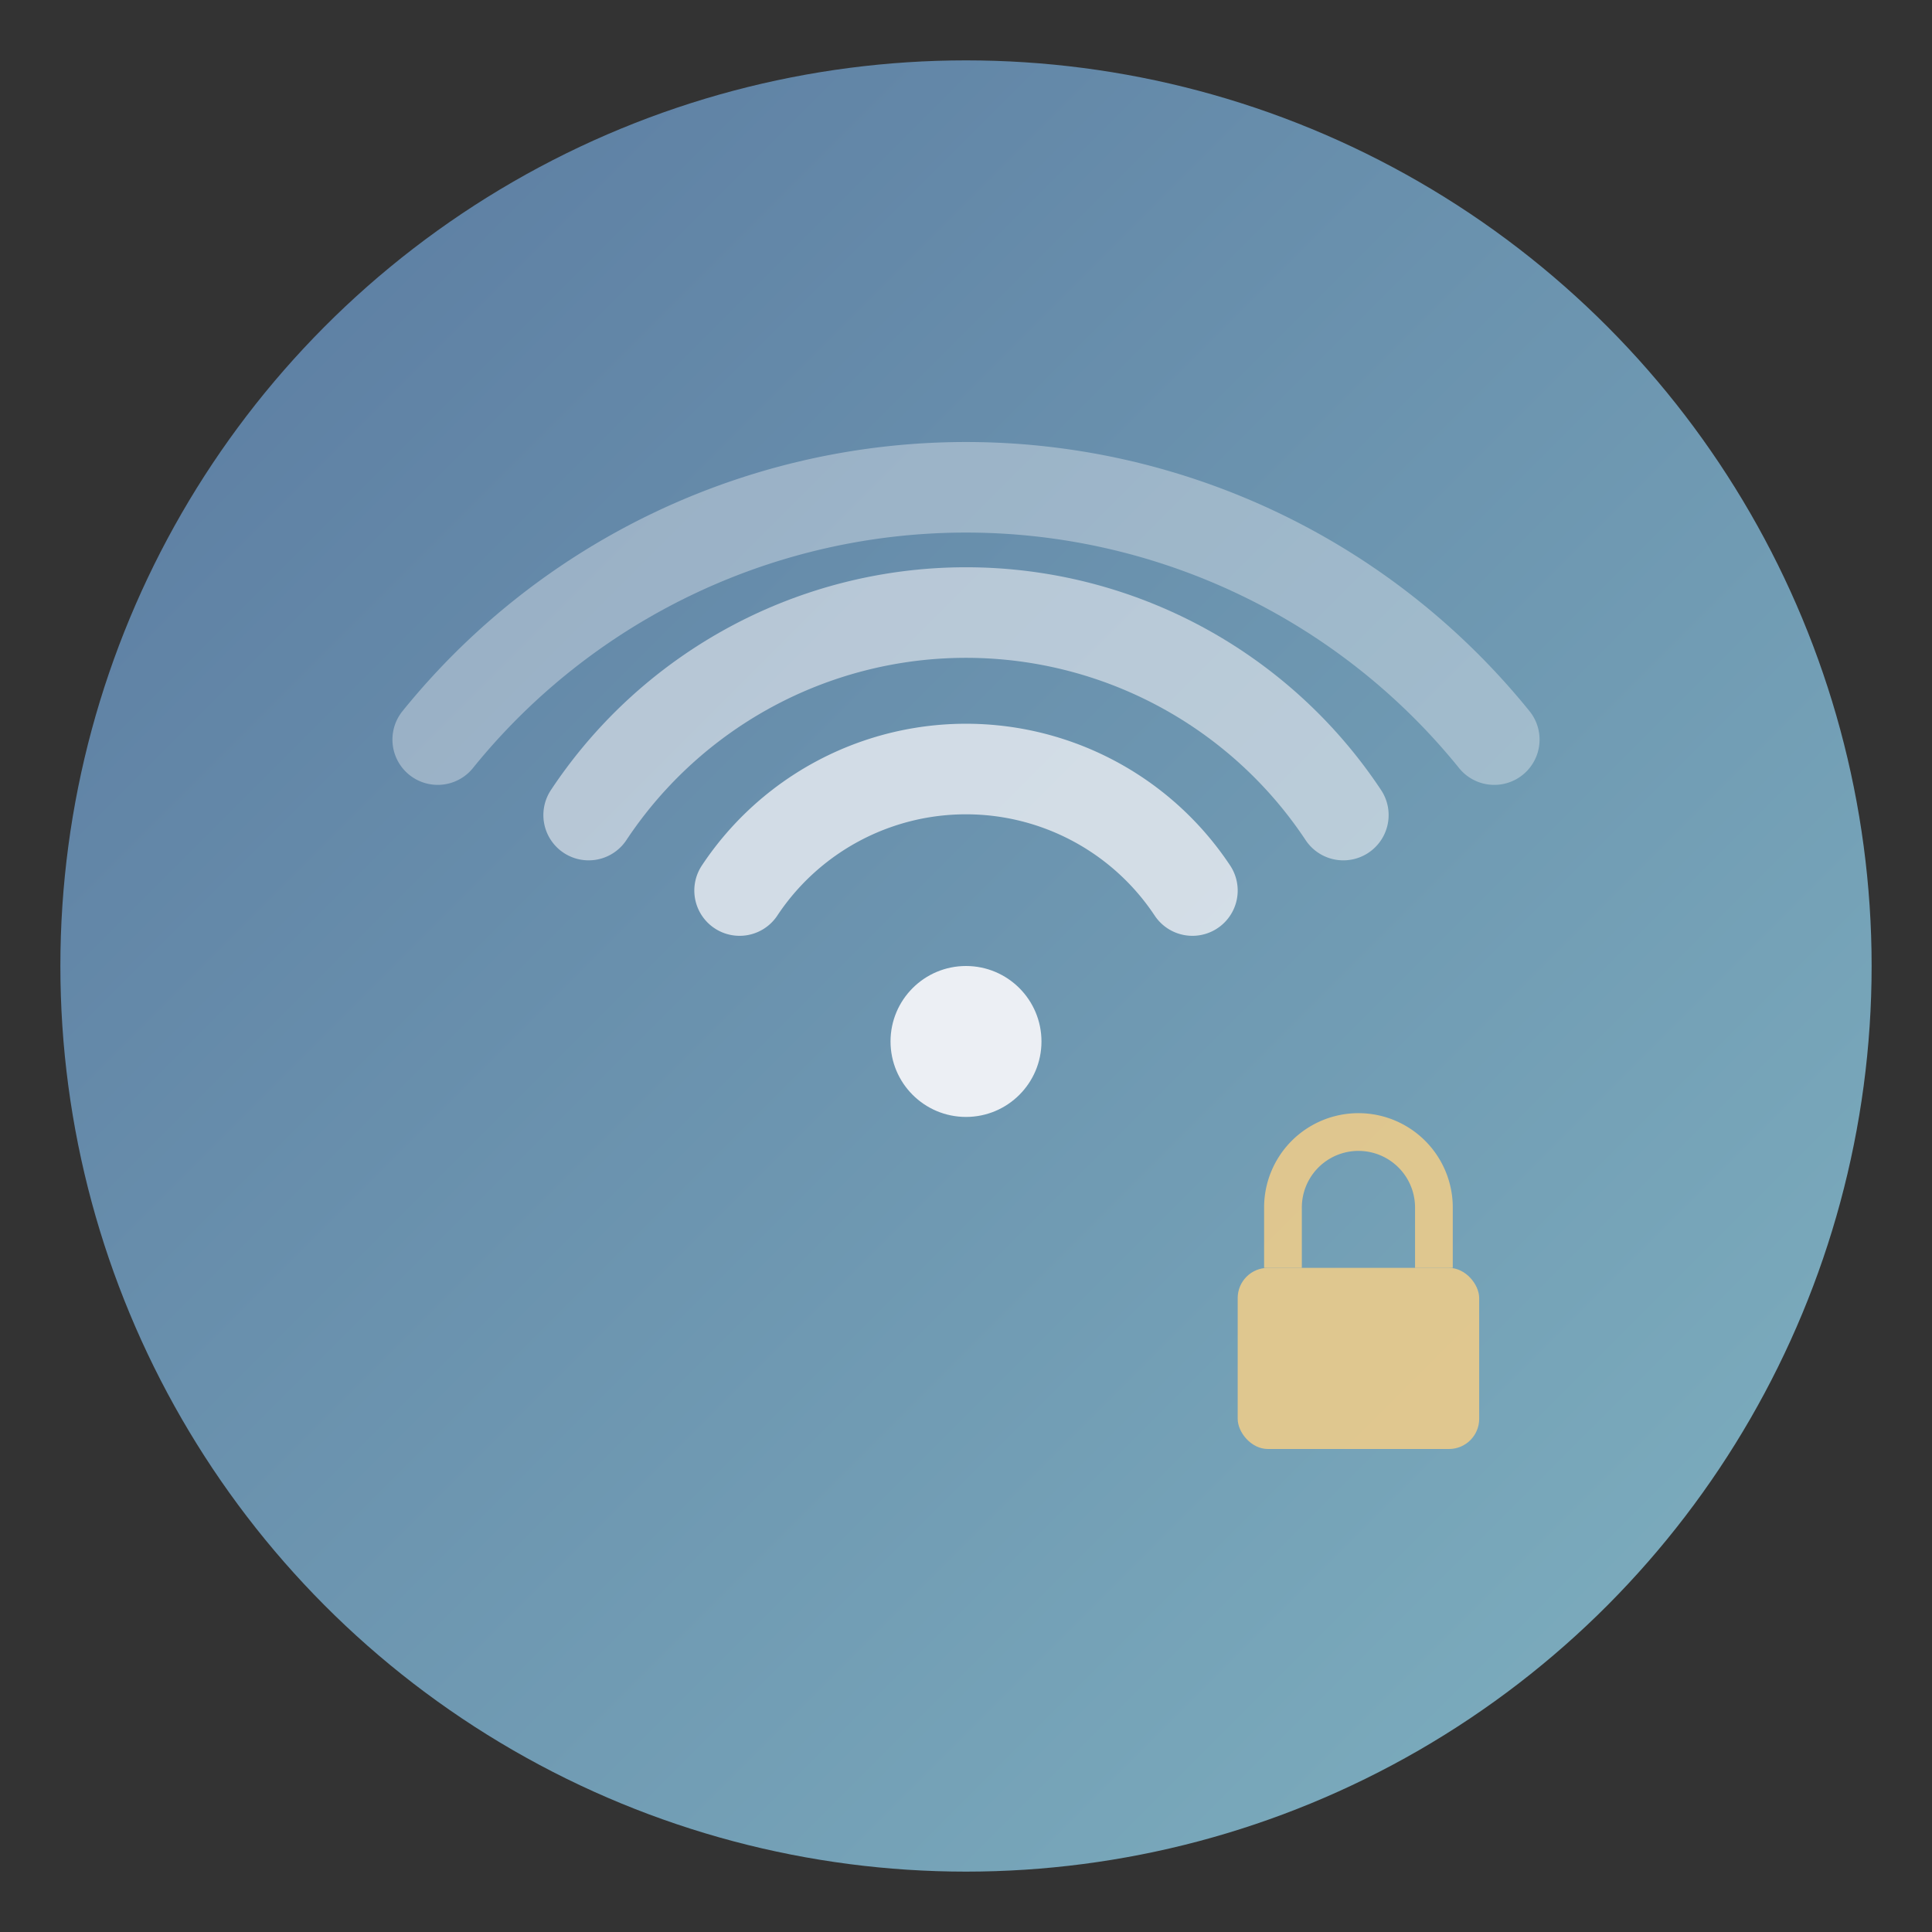 <?xml version="1.0" encoding="UTF-8"?>
<svg width="128" height="128" version="1.1" viewBox="0 0 128 128" xmlns="http://www.w3.org/2000/svg">
  <rect x="0" y="0" width="128" height="128" fill="#333333" stroke="none"/>
  <defs>
    <linearGradient id="gradient1" x1="0%" y1="0%" x2="100%" y2="100%">
      <stop offset="0%" style="stop-color:#5e81ac;stop-opacity:1" />
      <stop offset="100%" style="stop-color:#88c0d0;stop-opacity:1" />
    </linearGradient>
  </defs>
  
  <!-- Background circle -->
  <circle cx="64" cy="64" r="60" fill="url(#gradient1)" opacity="0.9"/>
  
  <!-- WiFi signal waves -->
  <g transform="translate(64, 64)" fill="none" stroke="#eceff4" stroke-width="6" stroke-linecap="round">
    <!-- Outer wave -->
    <path d="M -35,-15 A 45 45 0 0 1 35,-15" opacity="0.4"/>
    
    <!-- Middle wave -->
    <path d="M -25,-10 A 30 30 0 0 1 25,-10" opacity="0.6"/>
    
    <!-- Inner wave -->
    <path d="M -15,-5 A 18 18 0 0 1 15,-5" opacity="0.8"/>
    
    <!-- Center dot -->
    <circle cx="0" cy="5" r="5" fill="#eceff4" stroke="none"/>
  </g>
  
  <!-- Lock icon (security indicator) -->
  <g transform="translate(90, 90)">
    <rect x="-8" y="-6" width="16" height="12" rx="2" fill="#ebcb8b" opacity="0.9"/>
    <path d="M -5,-6 v -4 a 5 5 0 0 1 10 0 v 4" fill="none" stroke="#ebcb8b" stroke-width="2.5" opacity="0.9"/>
  </g>
</svg>
